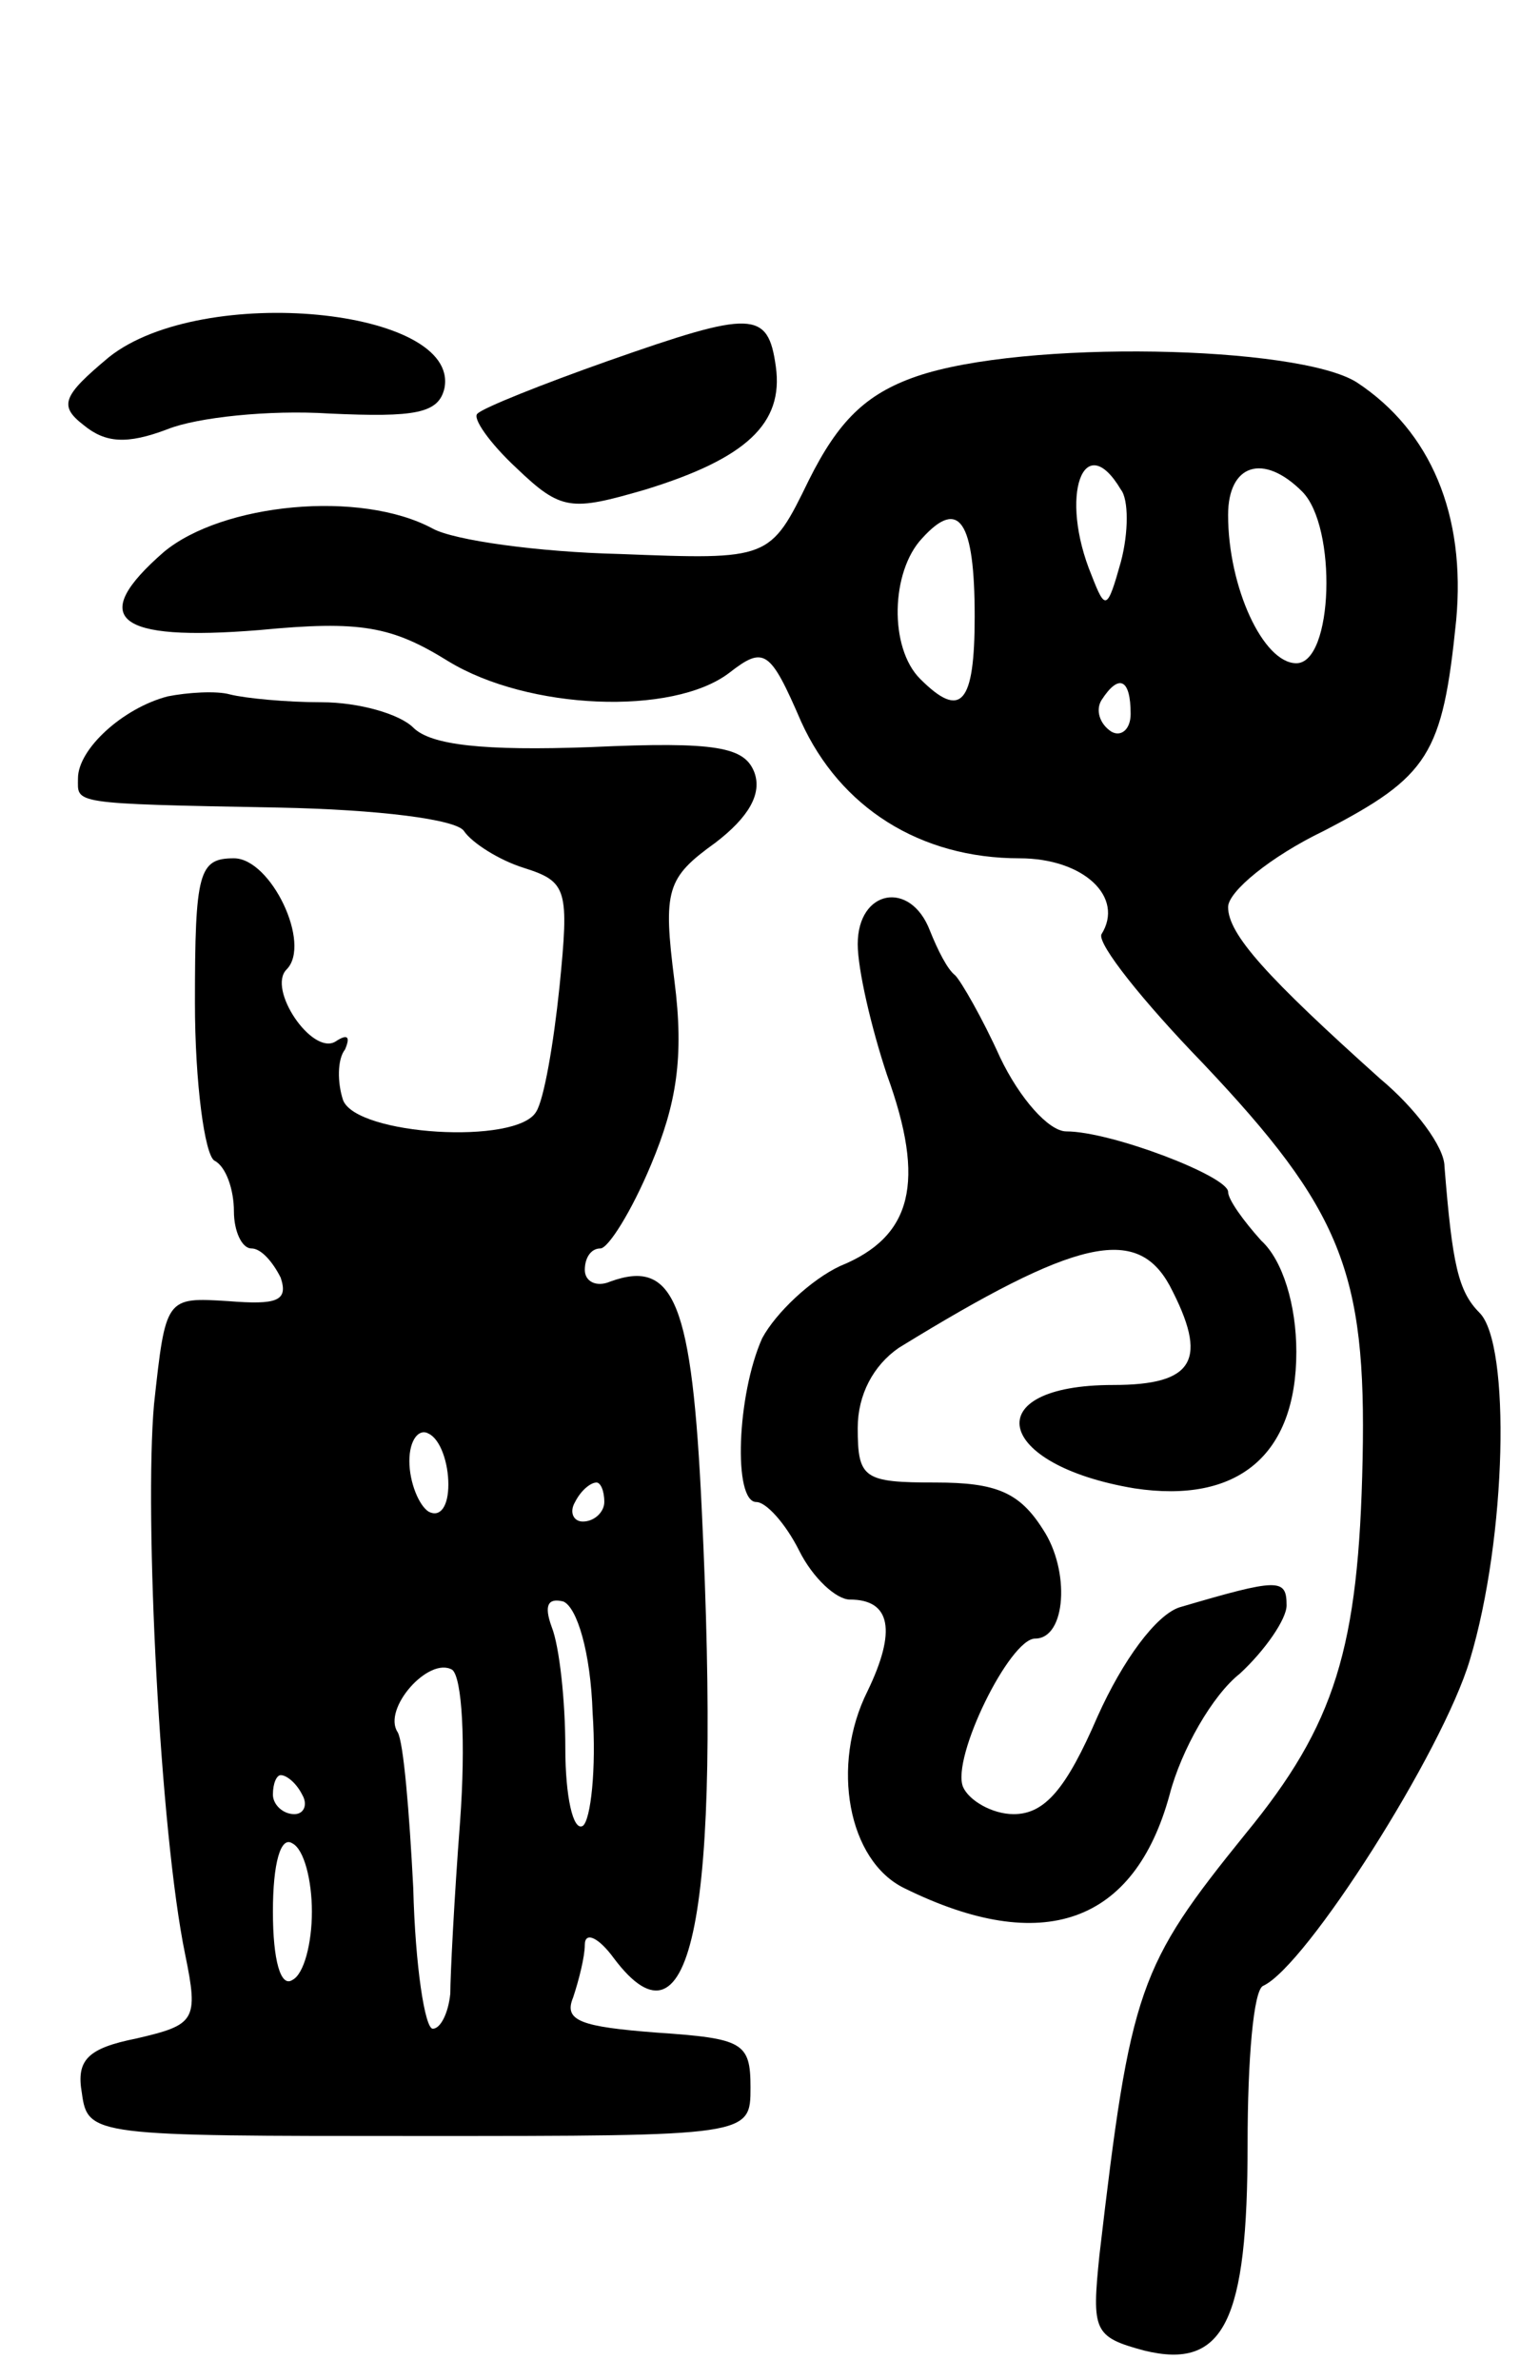<svg version="1.0" xmlns="http://www.w3.org/2000/svg"
 width="79pt" height="122pt" viewBox="0 0 79 122"
 preserveAspectRatio="xMidYMid meet">
<g transform="translate(0,122) scale(0.1,-0.1)"
fill="#000000" stroke="none">
<path d="M56 1037 c-24 -20 -26 -25 -13 -35 11 -9 22 -10 43 -2 15 6 52 10 83
8 44 -2 56 0 59 13 8 41 -124 54 -172 16z"/>
<path d="M312 1035 c-34 -12 -64 -24 -67 -27 -3 -2 6 -15 20 -28 23 -22 28
-22 66 -11 52 16 71 34 67 63 -4 29 -12 29 -86 3z"/>
<path d="M470 1027 c-26 -9 -40 -23 -55 -53 -20 -41 -20 -41 -97 -38 -42 1
-85 7 -96 13 -37 20 -108 13 -138 -12 -39 -34 -25 -46 49 -40 52 5 68 2 97
-16 41 -25 115 -28 144 -6 18 14 21 12 37 -25 20 -44 61 -70 112 -70 33 0 54
-20 42 -39 -2 -5 21 -34 52 -66 71 -75 84 -107 82 -203 -2 -97 -14 -136 -60
-192 -55 -68 -59 -79 -75 -216 -4 -39 -3 -42 23 -49 41 -10 53 15 53 106 0 43
3 79 8 81 22 10 92 120 106 167 19 63 21 162 5 178 -11 11 -14 25 -18 75 0 10
-15 30 -33 45 -58 52 -78 74 -78 88 0 8 22 26 49 39 54 28 61 39 68 108 5 54
-13 97 -51 122 -30 19 -171 22 -226 3z m105 -58 c4 -5 4 -22 0 -37 -7 -25 -8
-25 -15 -7 -17 41 -4 76 15 44z m93 -1 c18 -18 16 -88 -3 -88 -17 0 -35 39
-35 76 0 26 18 32 38 12z m-168 -64 c0 -45 -7 -53 -28 -32 -16 16 -15 55 1 72
19 21 27 9 27 -40z m80 -50 c0 -8 -5 -12 -10 -9 -6 4 -8 11 -5 16 9 14 15 11
15 -7z"/>
<path d="M86 863 c-23 -6 -46 -27 -46 -42 0 -13 -5 -13 103 -15 51 -1 91 -6
95 -12 4 -6 18 -15 31 -19 22 -7 23 -11 18 -61 -3 -29 -8 -58 -12 -64 -10 -17
-92 -12 -99 6 -3 9 -3 21 1 26 3 7 1 8 -5 4 -12 -7 -35 27 -25 37 13 13 -8 57
-27 57 -18 0 -20 -7 -20 -74 0 -41 5 -78 10 -81 6 -3 10 -15 10 -26 0 -10 4
-19 9 -19 5 0 11 -7 15 -15 4 -12 -2 -14 -27 -12 -32 2 -32 2 -38 -53 -5 -57
3 -219 16 -282 7 -34 5 -36 -25 -43 -25 -5 -31 -11 -28 -28 3 -22 6 -22 173
-22 170 0 170 0 170 25 0 23 -4 25 -48 28 -39 3 -48 6 -43 18 3 9 6 21 6 27 0
7 7 4 15 -7 40 -53 55 22 45 230 -5 106 -14 129 -47 117 -7 -3 -13 0 -13 6 0
6 3 11 8 11 4 0 16 19 26 43 13 31 17 55 12 94 -6 47 -4 53 21 71 17 13 24 25
20 36 -5 13 -19 16 -84 13 -55 -2 -82 1 -91 10 -7 7 -28 13 -47 13 -18 0 -39
2 -47 4 -7 2 -22 1 -32 -1z m144 -404 c0 -11 -4 -17 -10 -14 -5 3 -10 15 -10
26 0 11 5 17 10 14 6 -3 10 -15 10 -26z m80 -9 c0 -5 -5 -10 -11 -10 -5 0 -7
5 -4 10 3 6 8 10 11 10 2 0 4 -4 4 -10z m-6 -108 c2 -29 -1 -55 -5 -58 -5 -3
-9 15 -9 40 0 24 -3 52 -7 62 -4 11 -2 15 6 13 7 -3 14 -26 15 -57z m-68 -56
c-3 -39 -5 -79 -5 -88 -1 -10 -5 -18 -9 -18 -4 0 -9 32 -10 72 -2 39 -5 75 -8
80 -8 12 16 39 28 32 5 -4 7 -37 4 -78z m-81 14 c3 -5 1 -10 -4 -10 -6 0 -11
5 -11 10 0 6 2 10 4 10 3 0 8 -4 11 -10z m5 -60 c0 -16 -4 -32 -10 -35 -6 -4
-10 10 -10 35 0 25 4 39 10 35 6 -3 10 -19 10 -35z"/>
<path d="M440 736 c0 -13 7 -43 15 -67 20 -55 13 -83 -24 -98 -15 -7 -33 -24
-40 -37 -13 -29 -15 -84 -3 -84 5 0 15 -11 22 -25 7 -14 19 -25 26 -25 21 0
24 -16 9 -47 -19 -38 -10 -87 19 -101 71 -35 118 -18 136 48 6 23 22 51 36 62
13 12 24 28 24 35 0 14 -4 14 -55 -1 -12 -4 -29 -27 -42 -56 -16 -37 -27 -50
-43 -50 -11 0 -23 7 -26 14 -6 15 24 76 37 76 16 0 18 35 4 56 -12 19 -24 24
-55 24 -37 0 -40 2 -40 28 0 17 8 32 21 41 91 56 122 63 139 32 20 -38 13 -51
-29 -51 -70 0 -61 -41 11 -53 53 -8 83 17 83 70 0 24 -7 47 -18 57 -9 10 -17
21 -17 25 0 8 -60 31 -83 31 -9 0 -24 17 -34 38 -9 20 -20 39 -23 42 -4 3 -9
13 -13 23 -10 26 -37 21 -37 -7z"/>
</g>
</svg>
